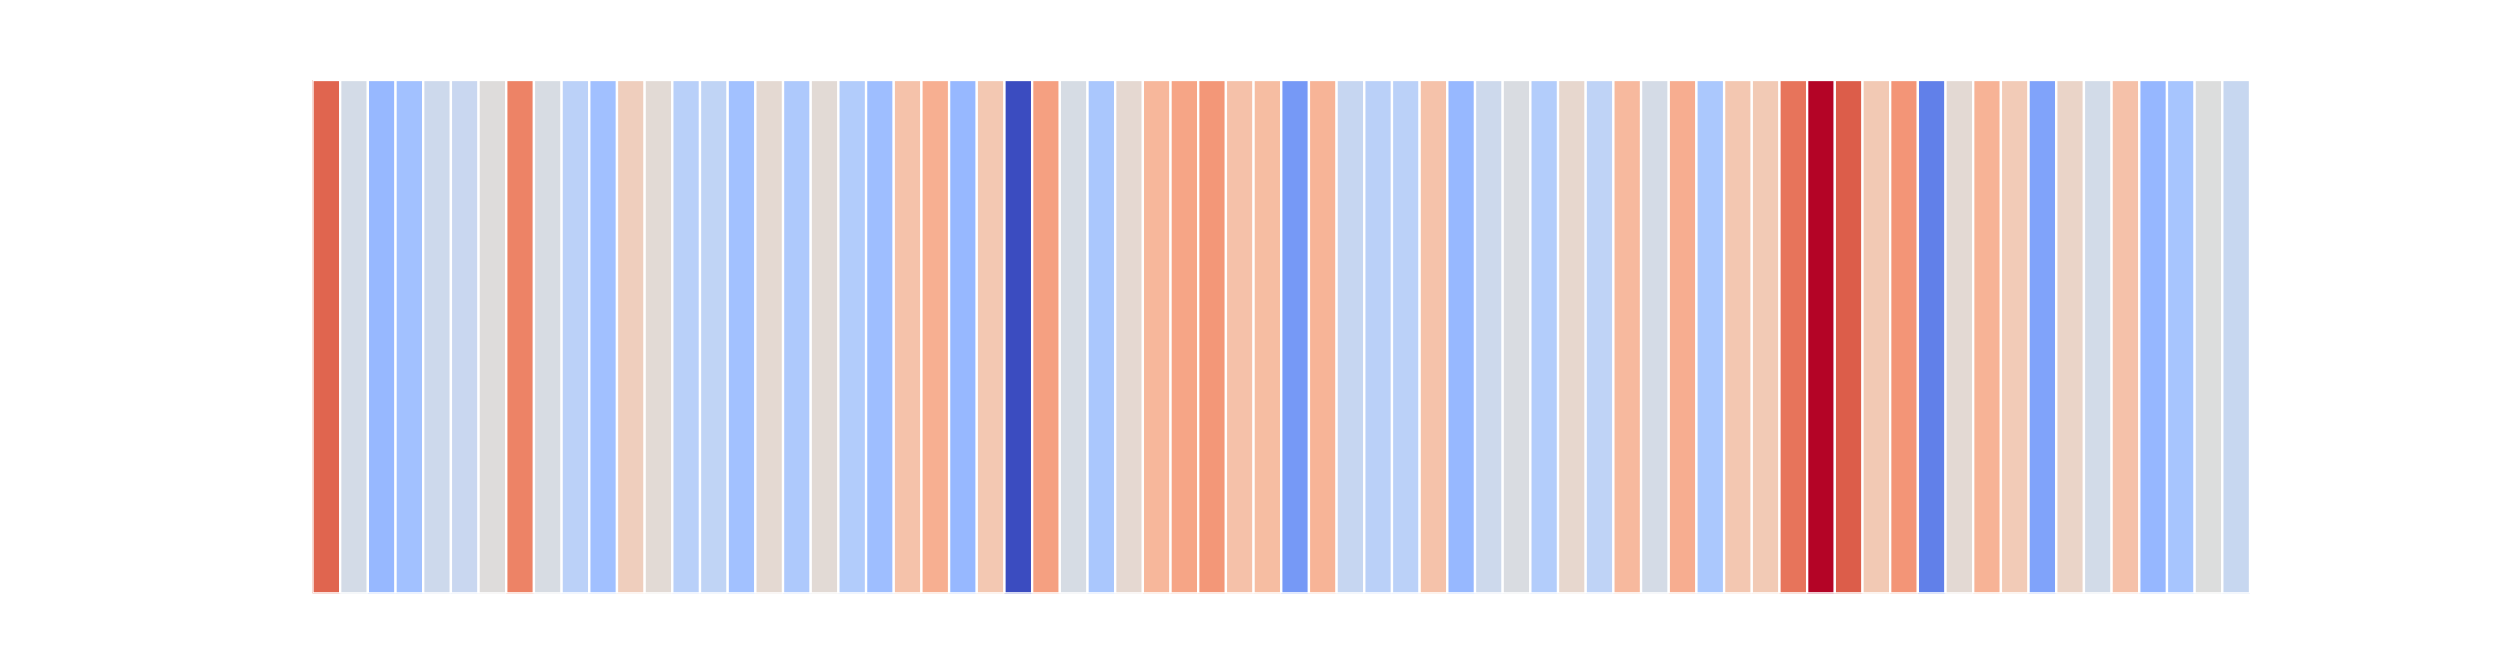 <?xml version="1.0" encoding="utf-8" standalone="no"?>
<!DOCTYPE svg PUBLIC "-//W3C//DTD SVG 1.1//EN"
  "http://www.w3.org/Graphics/SVG/1.1/DTD/svg11.dtd">
<svg xmlns:xlink="http://www.w3.org/1999/xlink" width="1080pt" height="288pt" viewBox="0 0 1080 288" xmlns="http://www.w3.org/2000/svg" version="1.1">
 <defs>
  <style type="text/css">*{stroke-linejoin: round; stroke-linecap: butt}</style>
 </defs>
 <g id="figure_1">
  <g id="patch_1">
   <path d="M 0 288 
L 1080 288 
L 1080 0 
L 0 0 
z
" style="fill: #ffffff"/>
  </g>
  <g id="axes_1">
   <g id="patch_2">
    <path d="M 135 256.32 
L 972 256.32 
L 972 34.56 
L 135 34.56 
z
" style="fill: #ffffff"/>
   </g>
   <g id="QuadMesh_1">
    <path d="M 135 34.56 
L 146.957 34.56 
L 146.957 256.32 
L 135 256.32 
L 135 34.56 
" clip-path="url(#pa6c27464d2)" style="fill: #e0654f; stroke: #ffffff"/>
    <path d="M 146.957 34.56 
L 158.914 34.56 
L 158.914 256.32 
L 146.957 256.32 
L 146.957 34.56 
" clip-path="url(#pa6c27464d2)" style="fill: #d3dbe7; stroke: #ffffff"/>
    <path d="M 158.914 34.56 
L 170.871 34.56 
L 170.871 256.32 
L 158.914 256.32 
L 158.914 34.56 
" clip-path="url(#pa6c27464d2)" style="fill: #97b8ff; stroke: #ffffff"/>
    <path d="M 170.871 34.56 
L 182.829 34.56 
L 182.829 256.32 
L 170.871 256.32 
L 170.871 34.56 
" clip-path="url(#pa6c27464d2)" style="fill: #a2c1ff; stroke: #ffffff"/>
    <path d="M 182.829 34.56 
L 194.786 34.56 
L 194.786 256.32 
L 182.829 256.32 
L 182.829 34.56 
" clip-path="url(#pa6c27464d2)" style="fill: #cdd9ec; stroke: #ffffff"/>
    <path d="M 194.786 34.56 
L 206.743 34.56 
L 206.743 256.32 
L 194.786 256.32 
L 194.786 34.56 
" clip-path="url(#pa6c27464d2)" style="fill: #c9d7f0; stroke: #ffffff"/>
    <path d="M 206.743 34.56 
L 218.7 34.56 
L 218.7 256.32 
L 206.743 256.32 
L 206.743 34.56 
" clip-path="url(#pa6c27464d2)" style="fill: #dedcdb; stroke: #ffffff"/>
    <path d="M 218.7 34.56 
L 230.657 34.56 
L 230.657 256.32 
L 218.7 256.32 
L 218.7 34.56 
" clip-path="url(#pa6c27464d2)" style="fill: #ed8366; stroke: #ffffff"/>
    <path d="M 230.657 34.56 
L 242.614 34.56 
L 242.614 256.32 
L 230.657 256.32 
L 230.657 34.56 
" clip-path="url(#pa6c27464d2)" style="fill: #d7dce3; stroke: #ffffff"/>
    <path d="M 242.614 34.56 
L 254.571 34.56 
L 254.571 256.32 
L 242.614 256.32 
L 242.614 34.56 
" clip-path="url(#pa6c27464d2)" style="fill: #bbd1f8; stroke: #ffffff"/>
    <path d="M 254.571 34.56 
L 266.529 34.56 
L 266.529 256.32 
L 254.571 256.32 
L 254.571 34.56 
" clip-path="url(#pa6c27464d2)" style="fill: #a1c0ff; stroke: #ffffff"/>
    <path d="M 266.529 34.56 
L 278.486 34.56 
L 278.486 256.32 
L 266.529 256.32 
L 266.529 34.56 
" clip-path="url(#pa6c27464d2)" style="fill: #efcebd; stroke: #ffffff"/>
    <path d="M 278.486 34.56 
L 290.443 34.56 
L 290.443 256.32 
L 278.486 256.32 
L 278.486 34.56 
" clip-path="url(#pa6c27464d2)" style="fill: #e2dad5; stroke: #ffffff"/>
    <path d="M 290.443 34.56 
L 302.4 34.56 
L 302.4 256.32 
L 290.443 256.32 
L 290.443 34.56 
" clip-path="url(#pa6c27464d2)" style="fill: #b9d0f9; stroke: #ffffff"/>
    <path d="M 302.4 34.56 
L 314.357 34.56 
L 314.357 256.32 
L 302.4 256.32 
L 302.4 34.56 
" clip-path="url(#pa6c27464d2)" style="fill: #c0d4f5; stroke: #ffffff"/>
    <path d="M 314.357 34.56 
L 326.314 34.56 
L 326.314 256.32 
L 314.357 256.32 
L 314.357 34.56 
" clip-path="url(#pa6c27464d2)" style="fill: #a2c1ff; stroke: #ffffff"/>
    <path d="M 326.314 34.56 
L 338.271 34.56 
L 338.271 256.32 
L 326.314 256.32 
L 326.314 34.56 
" clip-path="url(#pa6c27464d2)" style="fill: #e4d9d2; stroke: #ffffff"/>
    <path d="M 338.271 34.56 
L 350.229 34.56 
L 350.229 256.32 
L 338.271 256.32 
L 338.271 34.56 
" clip-path="url(#pa6c27464d2)" style="fill: #aec9fc; stroke: #ffffff"/>
    <path d="M 350.229 34.56 
L 362.186 34.56 
L 362.186 256.32 
L 350.229 256.32 
L 350.229 34.56 
" clip-path="url(#pa6c27464d2)" style="fill: #e2dad5; stroke: #ffffff"/>
    <path d="M 362.186 34.56 
L 374.143 34.56 
L 374.143 256.32 
L 362.186 256.32 
L 362.186 34.56 
" clip-path="url(#pa6c27464d2)" style="fill: #b2ccfb; stroke: #ffffff"/>
    <path d="M 374.143 34.56 
L 386.1 34.56 
L 386.1 256.32 
L 374.143 256.32 
L 374.143 34.56 
" clip-path="url(#pa6c27464d2)" style="fill: #9ebeff; stroke: #ffffff"/>
    <path d="M 386.1 34.56 
L 398.057 34.56 
L 398.057 256.32 
L 386.1 256.32 
L 386.1 34.56 
" clip-path="url(#pa6c27464d2)" style="fill: #f5c2aa; stroke: #ffffff"/>
    <path d="M 398.057 34.56 
L 410.014 34.56 
L 410.014 256.32 
L 398.057 256.32 
L 398.057 34.56 
" clip-path="url(#pa6c27464d2)" style="fill: #f7af91; stroke: #ffffff"/>
    <path d="M 410.014 34.56 
L 421.971 34.56 
L 421.971 256.32 
L 410.014 256.32 
L 410.014 34.56 
" clip-path="url(#pa6c27464d2)" style="fill: #97b8ff; stroke: #ffffff"/>
    <path d="M 421.971 34.56 
L 433.929 34.56 
L 433.929 256.32 
L 421.971 256.32 
L 421.971 34.56 
" clip-path="url(#pa6c27464d2)" style="fill: #f3c8b2; stroke: #ffffff"/>
    <path d="M 433.929 34.56 
L 445.886 34.56 
L 445.886 256.32 
L 433.929 256.32 
L 433.929 34.56 
" clip-path="url(#pa6c27464d2)" style="fill: #3b4cc0; stroke: #ffffff"/>
    <path d="M 445.886 34.56 
L 457.843 34.56 
L 457.843 256.32 
L 445.886 256.32 
L 445.886 34.56 
" clip-path="url(#pa6c27464d2)" style="fill: #f5a081; stroke: #ffffff"/>
    <path d="M 457.843 34.56 
L 469.8 34.56 
L 469.8 256.32 
L 457.843 256.32 
L 457.843 34.56 
" clip-path="url(#pa6c27464d2)" style="fill: #d6dce4; stroke: #ffffff"/>
    <path d="M 469.8 34.56 
L 481.757 34.56 
L 481.757 256.32 
L 469.8 256.32 
L 469.8 34.56 
" clip-path="url(#pa6c27464d2)" style="fill: #aac7fd; stroke: #ffffff"/>
    <path d="M 481.757 34.56 
L 493.714 34.56 
L 493.714 256.32 
L 481.757 256.32 
L 481.757 34.56 
" clip-path="url(#pa6c27464d2)" style="fill: #e5d8d1; stroke: #ffffff"/>
    <path d="M 493.714 34.56 
L 505.671 34.56 
L 505.671 256.32 
L 493.714 256.32 
L 493.714 34.56 
" clip-path="url(#pa6c27464d2)" style="fill: #f7b79b; stroke: #ffffff"/>
    <path d="M 505.671 34.56 
L 517.629 34.56 
L 517.629 256.32 
L 505.671 256.32 
L 505.671 34.56 
" clip-path="url(#pa6c27464d2)" style="fill: #f6a586; stroke: #ffffff"/>
    <path d="M 517.629 34.56 
L 529.586 34.56 
L 529.586 256.32 
L 517.629 256.32 
L 517.629 34.56 
" clip-path="url(#pa6c27464d2)" style="fill: #f39778; stroke: #ffffff"/>
    <path d="M 529.586 34.56 
L 541.543 34.56 
L 541.543 256.32 
L 529.586 256.32 
L 529.586 34.56 
" clip-path="url(#pa6c27464d2)" style="fill: #f5c1a9; stroke: #ffffff"/>
    <path d="M 541.543 34.56 
L 553.5 34.56 
L 553.5 256.32 
L 541.543 256.32 
L 541.543 34.56 
" clip-path="url(#pa6c27464d2)" style="fill: #f6bda2; stroke: #ffffff"/>
    <path d="M 553.5 34.56 
L 565.457 34.56 
L 565.457 256.32 
L 553.5 256.32 
L 553.5 34.56 
" clip-path="url(#pa6c27464d2)" style="fill: #7699f6; stroke: #ffffff"/>
    <path d="M 565.457 34.56 
L 577.414 34.56 
L 577.414 256.32 
L 565.457 256.32 
L 565.457 34.56 
" clip-path="url(#pa6c27464d2)" style="fill: #f7b497; stroke: #ffffff"/>
    <path d="M 577.414 34.56 
L 589.371 34.56 
L 589.371 256.32 
L 577.414 256.32 
L 577.414 34.56 
" clip-path="url(#pa6c27464d2)" style="fill: #c6d6f1; stroke: #ffffff"/>
    <path d="M 589.371 34.56 
L 601.329 34.56 
L 601.329 256.32 
L 589.371 256.32 
L 589.371 34.56 
" clip-path="url(#pa6c27464d2)" style="fill: #bad0f8; stroke: #ffffff"/>
    <path d="M 601.329 34.56 
L 613.286 34.56 
L 613.286 256.32 
L 601.329 256.32 
L 601.329 34.56 
" clip-path="url(#pa6c27464d2)" style="fill: #bbd1f8; stroke: #ffffff"/>
    <path d="M 613.286 34.56 
L 625.243 34.56 
L 625.243 256.32 
L 613.286 256.32 
L 613.286 34.56 
" clip-path="url(#pa6c27464d2)" style="fill: #f5c2aa; stroke: #ffffff"/>
    <path d="M 625.243 34.56 
L 637.2 34.56 
L 637.2 256.32 
L 625.243 256.32 
L 625.243 34.56 
" clip-path="url(#pa6c27464d2)" style="fill: #97b8ff; stroke: #ffffff"/>
    <path d="M 637.2 34.56 
L 649.157 34.56 
L 649.157 256.32 
L 637.2 256.32 
L 637.2 34.56 
" clip-path="url(#pa6c27464d2)" style="fill: #cdd9ec; stroke: #ffffff"/>
    <path d="M 649.157 34.56 
L 661.114 34.56 
L 661.114 256.32 
L 649.157 256.32 
L 649.157 34.56 
" clip-path="url(#pa6c27464d2)" style="fill: #d9dce1; stroke: #ffffff"/>
    <path d="M 661.114 34.56 
L 673.071 34.56 
L 673.071 256.32 
L 661.114 256.32 
L 661.114 34.56 
" clip-path="url(#pa6c27464d2)" style="fill: #b3cdfb; stroke: #ffffff"/>
    <path d="M 673.071 34.56 
L 685.029 34.56 
L 685.029 256.32 
L 673.071 256.32 
L 673.071 34.56 
" clip-path="url(#pa6c27464d2)" style="fill: #e7d7ce; stroke: #ffffff"/>
    <path d="M 685.029 34.56 
L 696.986 34.56 
L 696.986 256.32 
L 685.029 256.32 
L 685.029 34.56 
" clip-path="url(#pa6c27464d2)" style="fill: #bfd3f6; stroke: #ffffff"/>
    <path d="M 696.986 34.56 
L 708.943 34.56 
L 708.943 256.32 
L 696.986 256.32 
L 696.986 34.56 
" clip-path="url(#pa6c27464d2)" style="fill: #f7b99e; stroke: #ffffff"/>
    <path d="M 708.943 34.56 
L 720.9 34.56 
L 720.9 256.32 
L 708.943 256.32 
L 708.943 34.56 
" clip-path="url(#pa6c27464d2)" style="fill: #d4dbe6; stroke: #ffffff"/>
    <path d="M 720.9 34.56 
L 732.857 34.56 
L 732.857 256.32 
L 720.9 256.32 
L 720.9 34.56 
" clip-path="url(#pa6c27464d2)" style="fill: #f7ad90; stroke: #ffffff"/>
    <path d="M 732.857 34.56 
L 744.814 34.56 
L 744.814 256.32 
L 732.857 256.32 
L 732.857 34.56 
" clip-path="url(#pa6c27464d2)" style="fill: #abc8fd; stroke: #ffffff"/>
    <path d="M 744.814 34.56 
L 756.771 34.56 
L 756.771 256.32 
L 744.814 256.32 
L 744.814 34.56 
" clip-path="url(#pa6c27464d2)" style="fill: #f3c7b1; stroke: #ffffff"/>
    <path d="M 756.771 34.56 
L 768.729 34.56 
L 768.729 256.32 
L 756.771 256.32 
L 756.771 34.56 
" clip-path="url(#pa6c27464d2)" style="fill: #f2cab5; stroke: #ffffff"/>
    <path d="M 768.729 34.56 
L 780.686 34.56 
L 780.686 256.32 
L 768.729 256.32 
L 768.729 34.56 
" clip-path="url(#pa6c27464d2)" style="fill: #e7745b; stroke: #ffffff"/>
    <path d="M 780.686 34.56 
L 792.643 34.56 
L 792.643 256.32 
L 780.686 256.32 
L 780.686 34.56 
" clip-path="url(#pa6c27464d2)" style="fill: #b40426; stroke: #ffffff"/>
    <path d="M 792.643 34.56 
L 804.6 34.56 
L 804.6 256.32 
L 792.643 256.32 
L 792.643 34.56 
" clip-path="url(#pa6c27464d2)" style="fill: #dc5d4a; stroke: #ffffff"/>
    <path d="M 804.6 34.56 
L 816.557 34.56 
L 816.557 256.32 
L 804.6 256.32 
L 804.6 34.56 
" clip-path="url(#pa6c27464d2)" style="fill: #f2c9b4; stroke: #ffffff"/>
    <path d="M 816.557 34.56 
L 828.514 34.56 
L 828.514 256.32 
L 816.557 256.32 
L 816.557 34.56 
" clip-path="url(#pa6c27464d2)" style="fill: #f39577; stroke: #ffffff"/>
    <path d="M 828.514 34.56 
L 840.471 34.56 
L 840.471 256.32 
L 828.514 256.32 
L 828.514 34.56 
" clip-path="url(#pa6c27464d2)" style="fill: #6180e9; stroke: #ffffff"/>
    <path d="M 840.471 34.56 
L 852.429 34.56 
L 852.429 256.32 
L 840.471 256.32 
L 840.471 34.56 
" clip-path="url(#pa6c27464d2)" style="fill: #e3d9d3; stroke: #ffffff"/>
    <path d="M 852.429 34.56 
L 864.386 34.56 
L 864.386 256.32 
L 852.429 256.32 
L 852.429 34.56 
" clip-path="url(#pa6c27464d2)" style="fill: #f7b396; stroke: #ffffff"/>
    <path d="M 864.386 34.56 
L 876.343 34.56 
L 876.343 256.32 
L 864.386 256.32 
L 864.386 34.56 
" clip-path="url(#pa6c27464d2)" style="fill: #f2cbb7; stroke: #ffffff"/>
    <path d="M 876.343 34.56 
L 888.3 34.56 
L 888.3 256.32 
L 876.343 256.32 
L 876.343 34.56 
" clip-path="url(#pa6c27464d2)" style="fill: #80a3fa; stroke: #ffffff"/>
    <path d="M 888.3 34.56 
L 900.257 34.56 
L 900.257 256.32 
L 888.3 256.32 
L 888.3 34.56 
" clip-path="url(#pa6c27464d2)" style="fill: #ead4c8; stroke: #ffffff"/>
    <path d="M 900.257 34.56 
L 912.214 34.56 
L 912.214 256.32 
L 900.257 256.32 
L 900.257 34.56 
" clip-path="url(#pa6c27464d2)" style="fill: #d2dbe8; stroke: #ffffff"/>
    <path d="M 912.214 34.56 
L 924.171 34.56 
L 924.171 256.32 
L 912.214 256.32 
L 912.214 34.56 
" clip-path="url(#pa6c27464d2)" style="fill: #f5c1a9; stroke: #ffffff"/>
    <path d="M 924.171 34.56 
L 936.129 34.56 
L 936.129 256.32 
L 924.171 256.32 
L 924.171 34.56 
" clip-path="url(#pa6c27464d2)" style="fill: #96b7ff; stroke: #ffffff"/>
    <path d="M 936.129 34.56 
L 948.086 34.56 
L 948.086 256.32 
L 936.129 256.32 
L 936.129 34.56 
" clip-path="url(#pa6c27464d2)" style="fill: #a7c5fe; stroke: #ffffff"/>
    <path d="M 948.086 34.56 
L 960.043 34.56 
L 960.043 256.32 
L 948.086 256.32 
L 948.086 34.56 
" clip-path="url(#pa6c27464d2)" style="fill: #dcdddd; stroke: #ffffff"/>
    <path d="M 960.043 34.56 
L 972 34.56 
L 972 256.32 
L 960.043 256.32 
L 960.043 34.56 
" clip-path="url(#pa6c27464d2)" style="fill: #c7d7f0; stroke: #ffffff"/>
   </g>
   <g id="matplotlib.axis_1"/>
   <g id="matplotlib.axis_2"/>
  </g>
 </g>
 <defs>
  <clipPath id="pa6c27464d2">
   <rect x="135" y="34.56" width="837" height="221.76"/>
  </clipPath>
 </defs>
</svg>
